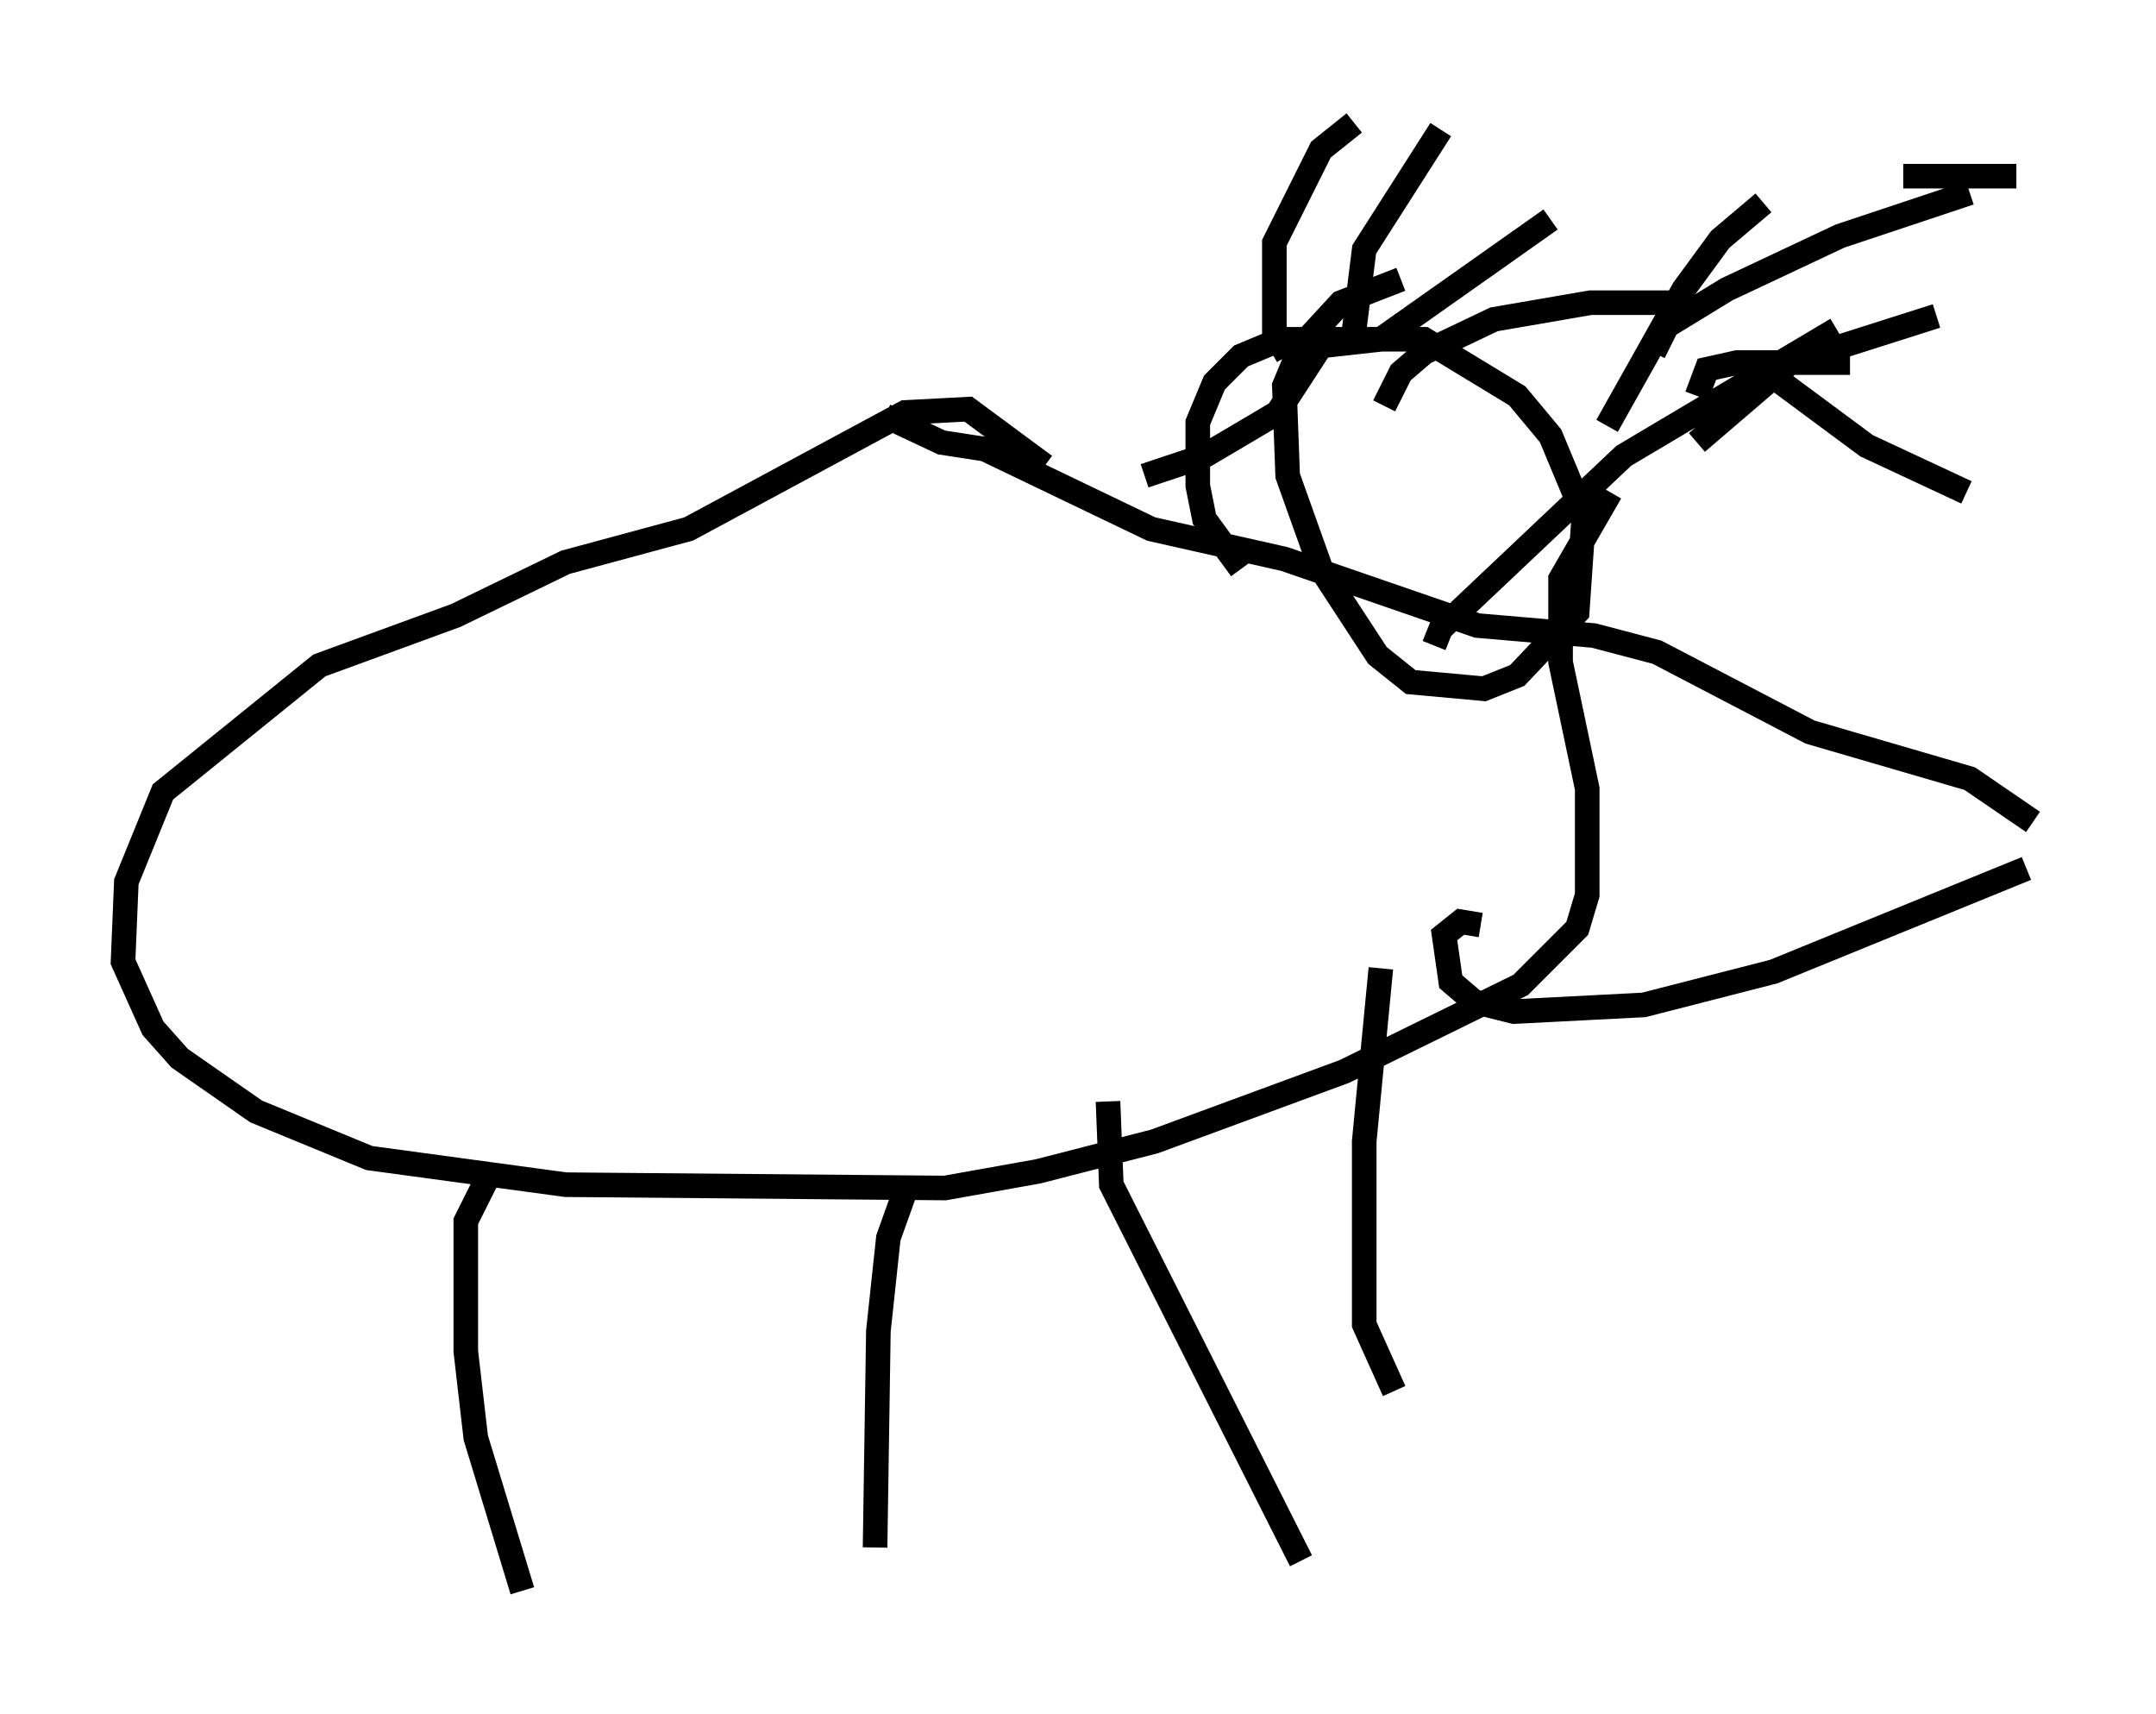 <?xml version="1.0" encoding="utf-8" ?>
<svg baseProfile="full" height="69.675" version="1.1" width="87.672" xmlns="http://www.w3.org/2000/svg" xmlns:ev="http://www.w3.org/2001/xml-events" xmlns:xlink="http://www.w3.org/1999/xlink"><defs /><rect fill="white" height="69.675" width="87.672" x="0" y="0" /><path d="M45.866, 20.155 m0.677, -0.812 l2.436, -0.812 2.977, -1.759 l1.759, -2.706 2.436, -0.271 l6.901, -4.871 m-10.69, 5.548 l-0.541, -0.947 0.0, -3.654 l1.894, -3.789 1.353, -1.083 m1.218, 11.502 l0.677, -1.353 0.947, -0.812 l2.842, -1.353 3.924, -0.677 l3.924, 0.0 m-13.532, 1.083 l0.406, -3.248 3.112, -4.871 m-0.271, 20.974 l0.271, -0.677 7.442, -7.036 l8.66, -5.142 m-9.337, 3.924 l3.112, -5.548 1.488, -2.03 l1.759, -1.488 m-2.706, 7.848 l0.406, -1.083 1.218, -0.271 l4.601, 0.0 m-2.977, 0.677 l3.654, 2.706 4.059, 1.894 m-10.961, -2.03 l3.789, -3.248 5.954, -1.894 m-11.502, 1.488 l0.541, -1.083 2.436, -1.488 l4.601, -2.165 5.277, -1.759 m-2.706, -0.677 l4.601, 0.0 m-46.008, 9.743 l2.3, 1.083 1.759, 0.271 l6.766, 3.248 5.413, 1.218 l7.848, 2.706 4.736, 0.406 l2.571, 0.677 6.225, 3.248 l6.495, 1.894 2.571, 1.759 m-32.205, -10.284 l-1.488, -2.03 -0.271, -1.353 l0.0, -2.571 0.677, -1.624 l1.083, -1.083 1.624, -0.677 l5.819, 0.0 3.789, 2.3 l1.353, 1.624 1.353, 3.248 l-0.271, 3.924 -2.436, 2.571 l-1.353, 0.541 -2.977, -0.271 l-1.353, -1.083 -2.3, -3.518 l-1.353, -3.789 -0.135, -3.654 l0.677, -1.624 1.624, -1.759 l2.436, -0.947 m-14.479, 7.578 l-3.112, -2.3 -2.571, 0.135 l-8.796, 4.736 -5.007, 1.353 l-4.465, 2.165 -5.548, 2.03 l-6.36, 5.142 -1.488, 3.654 l-0.135, 3.248 1.218, 2.706 l1.083, 1.218 3.112, 2.165 l4.601, 1.894 7.984, 1.083 l15.426, 0.135 3.789, -0.677 l4.736, -1.218 7.713, -2.842 l7.172, -3.518 2.3, -2.3 l0.406, -1.353 0.0, -4.33 l-1.083, -5.142 0.0, -3.383 l2.03, -3.518 m-45.737, 28.011 l-0.812, 1.624 0.0, 5.277 l0.406, 3.518 1.894, 6.225 m15.561, -16.238 l-0.677, 1.894 -0.406, 3.789 l-0.135, 8.796 m20.568, -23.545 l-0.677, 7.036 0.0, 7.442 l1.218, 2.706 m-11.637, -11.773 l0.135, 3.383 7.713, 15.291 m29.499, -28.146 l-10.284, 4.195 -5.277, 1.353 l-5.277, 0.271 -1.624, -0.406 l-0.947, -0.812 -0.271, -1.894 l0.677, -0.541 0.812, 0.135 " fill="none" stroke="black" stroke-width="1" /></svg>